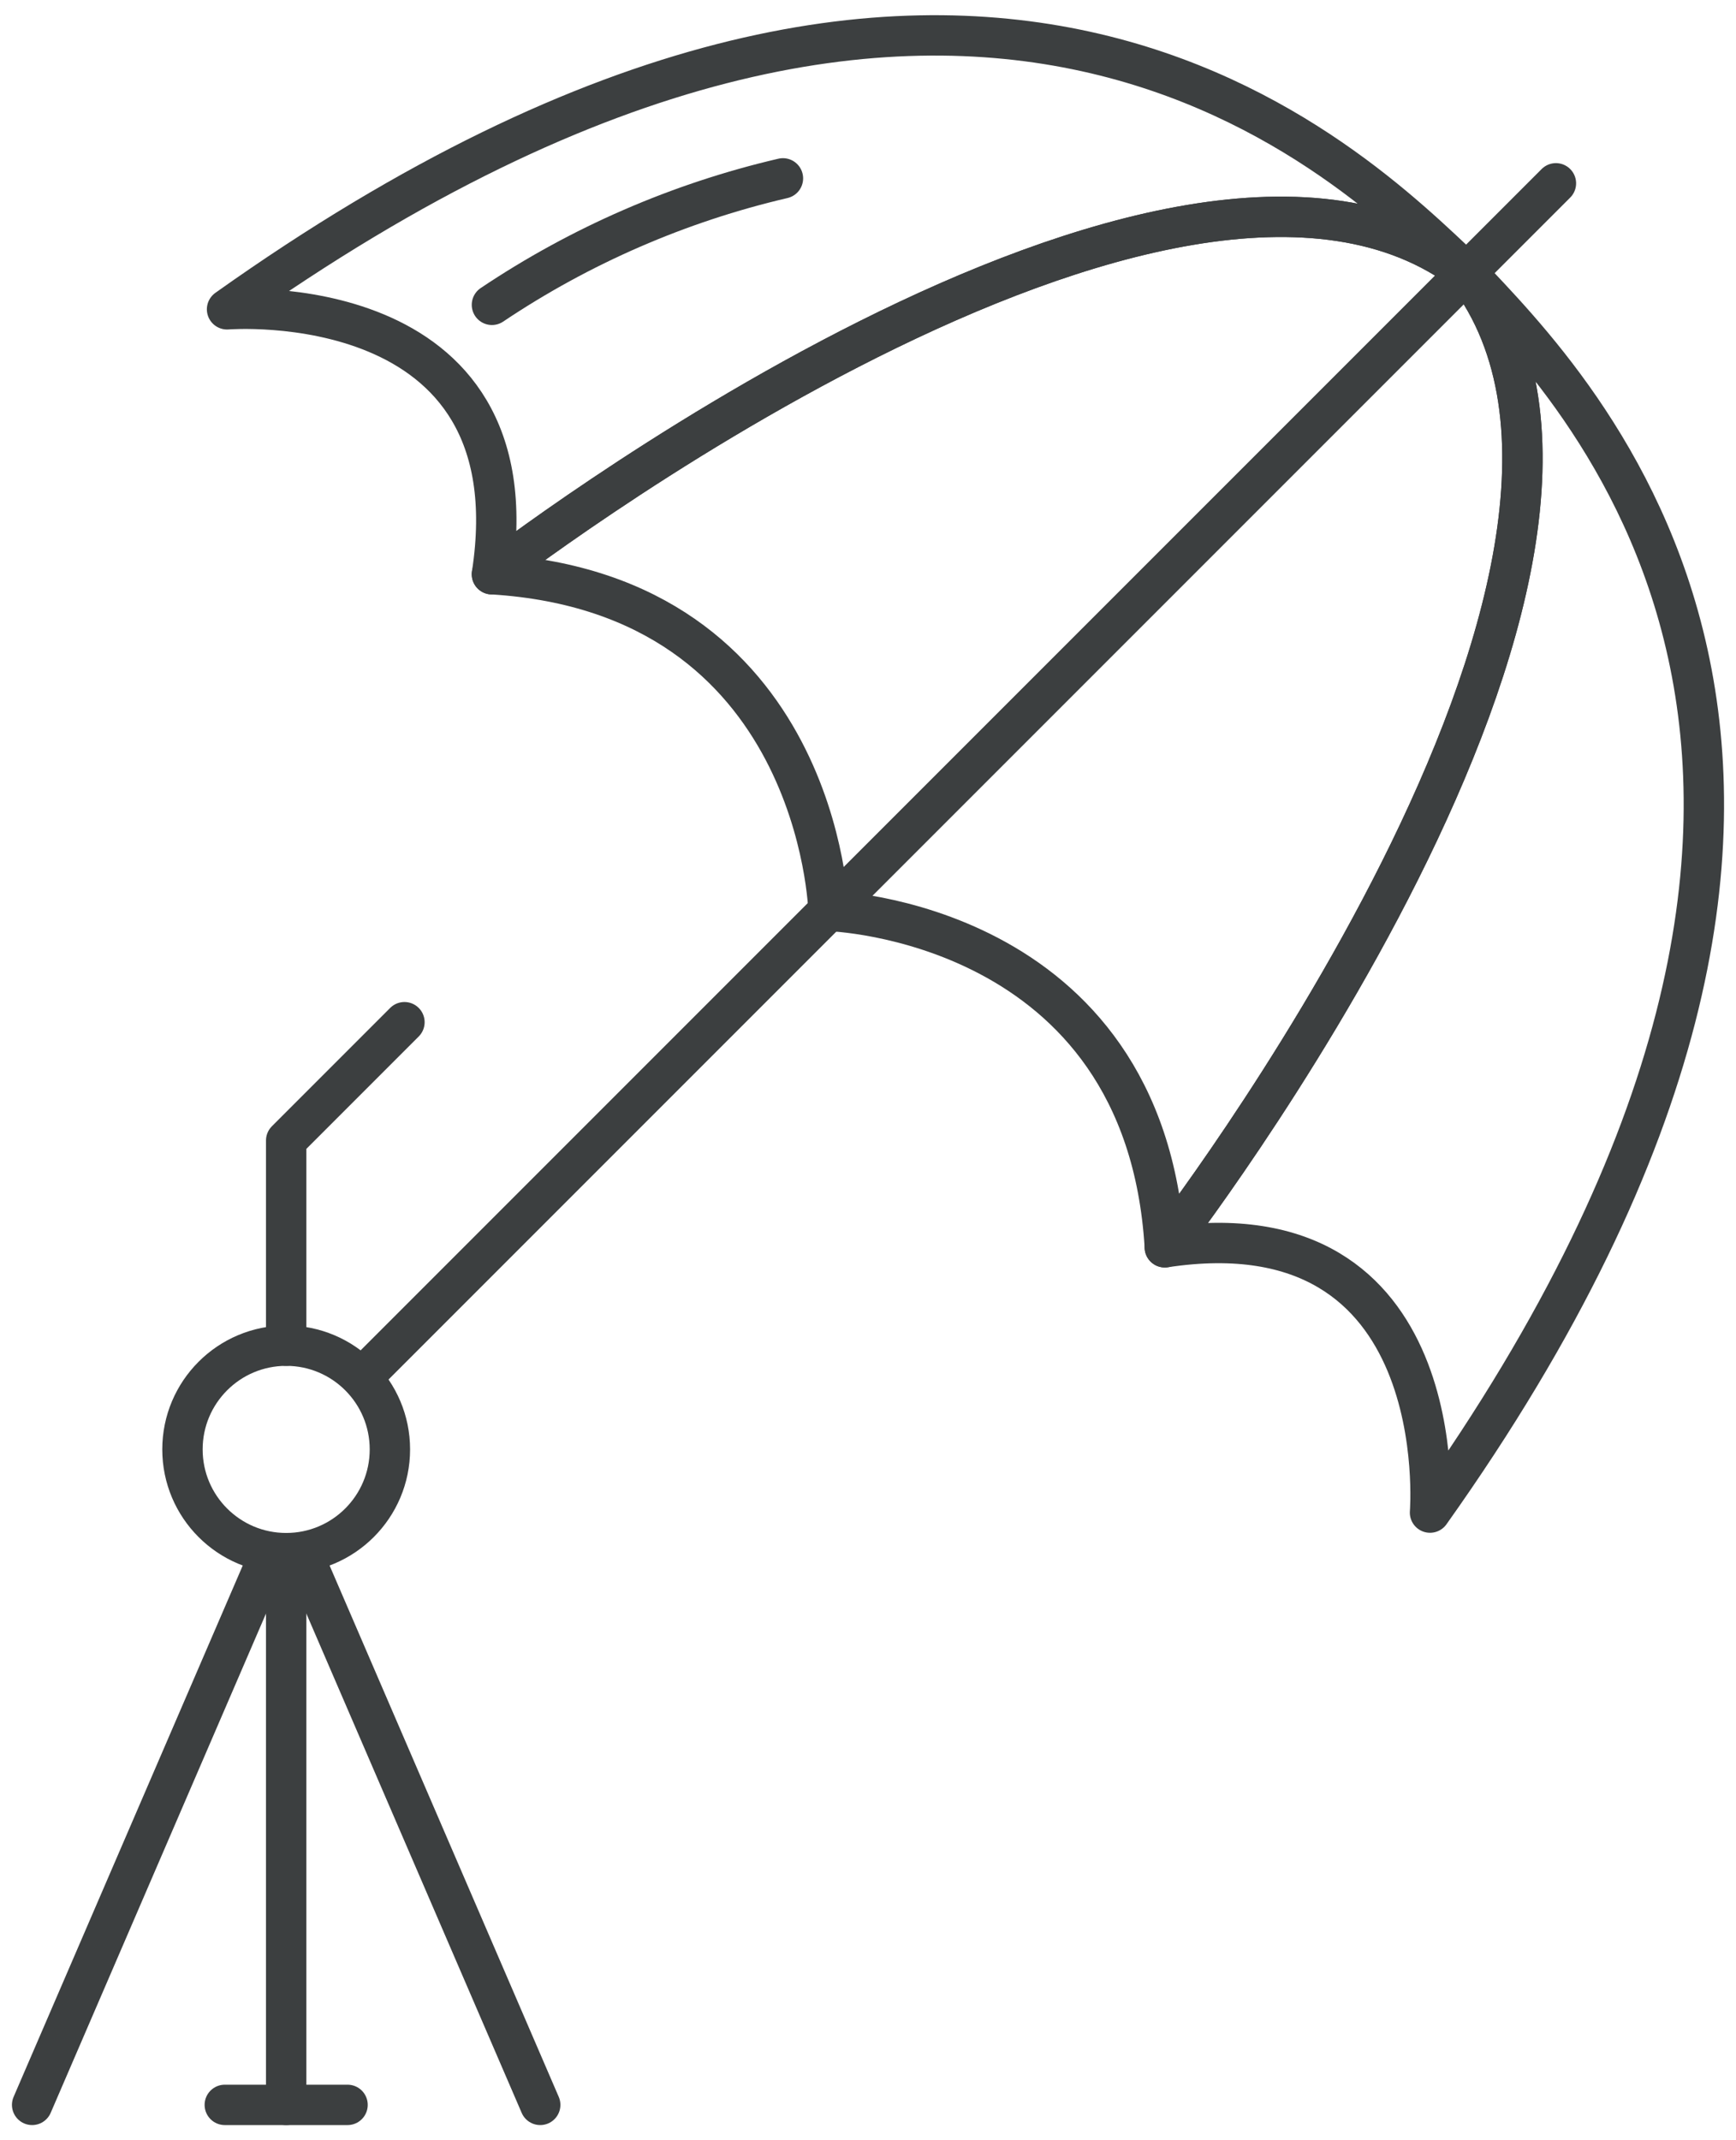 <svg width="86" height="106" viewBox="0 0 86 106" fill="none" xmlns="http://www.w3.org/2000/svg">
<path d="M72.652 13.509C58.055 2.365 24.37 28.441 24.37 28.441C26.57 14.079 11.248 15.319 11.248 15.319C48.418 -11.093 67.055 8.28 72.652 13.509Z" stroke="#3C3F40" stroke-width="2" stroke-linecap="round" stroke-linejoin="round"/>
<path d="M72.652 13.509C72.652 13.509 45.738 40.424 41.044 45.116C41.044 45.116 40.626 29.447 24.404 28.441H24.37C24.37 28.441 58.055 2.365 72.652 13.509Z" stroke="#3C3F40" stroke-width="2" stroke-linecap="round" stroke-linejoin="round"/>
<path d="M70.842 74.913C70.842 74.913 72.082 59.595 57.703 61.774C57.703 61.774 83.796 28.106 72.652 13.509C77.881 19.106 97.254 37.742 70.842 74.913Z" stroke="#3C3F40" stroke-width="2" stroke-linecap="round" stroke-linejoin="round"/>
<path d="M57.703 61.774V61.741C56.714 45.535 41.045 45.116 41.045 45.116L72.652 13.509C83.792 28.106 57.703 61.774 57.703 61.774Z" stroke="#3C3F40" stroke-width="2" stroke-linecap="round" stroke-linejoin="round"/>
<path d="M77.079 9.079L17.95 68.206" stroke="#3C3F40" stroke-width="2" stroke-linecap="round" stroke-linejoin="round"/>
<path d="M38.786 8.834C33.641 10.033 28.757 12.155 24.37 15.097" stroke="#3C3F40" stroke-width="2" stroke-linecap="round" stroke-linejoin="round"/>
<path d="M14.177 76.922C17.014 76.922 19.315 74.622 19.315 71.784C19.315 68.947 17.014 66.646 14.177 66.646C11.339 66.646 9.039 68.947 9.039 71.784C9.039 74.622 11.339 76.922 14.177 76.922Z" stroke="#3C3F40" stroke-width="2" stroke-linecap="round" stroke-linejoin="round"/>
<path d="M14.177 76.922V104.247" stroke="#3C3F40" stroke-width="2" stroke-linecap="round" stroke-linejoin="round"/>
<path d="M13.204 77.327L1.592 104.247" stroke="#3C3F40" stroke-width="2" stroke-linecap="round" stroke-linejoin="round"/>
<path d="M15.149 77.327L26.762 104.247" stroke="#3C3F40" stroke-width="2" stroke-linecap="round" stroke-linejoin="round"/>
<path d="M14.177 66.646V56.486L20.036 50.626" stroke="#3C3F40" stroke-width="2" stroke-linecap="round" stroke-linejoin="round"/>
<path d="M11.136 104.247H17.217" stroke="#3C3F40" stroke-width="2" stroke-linecap="round" stroke-linejoin="round"/>
</svg>
